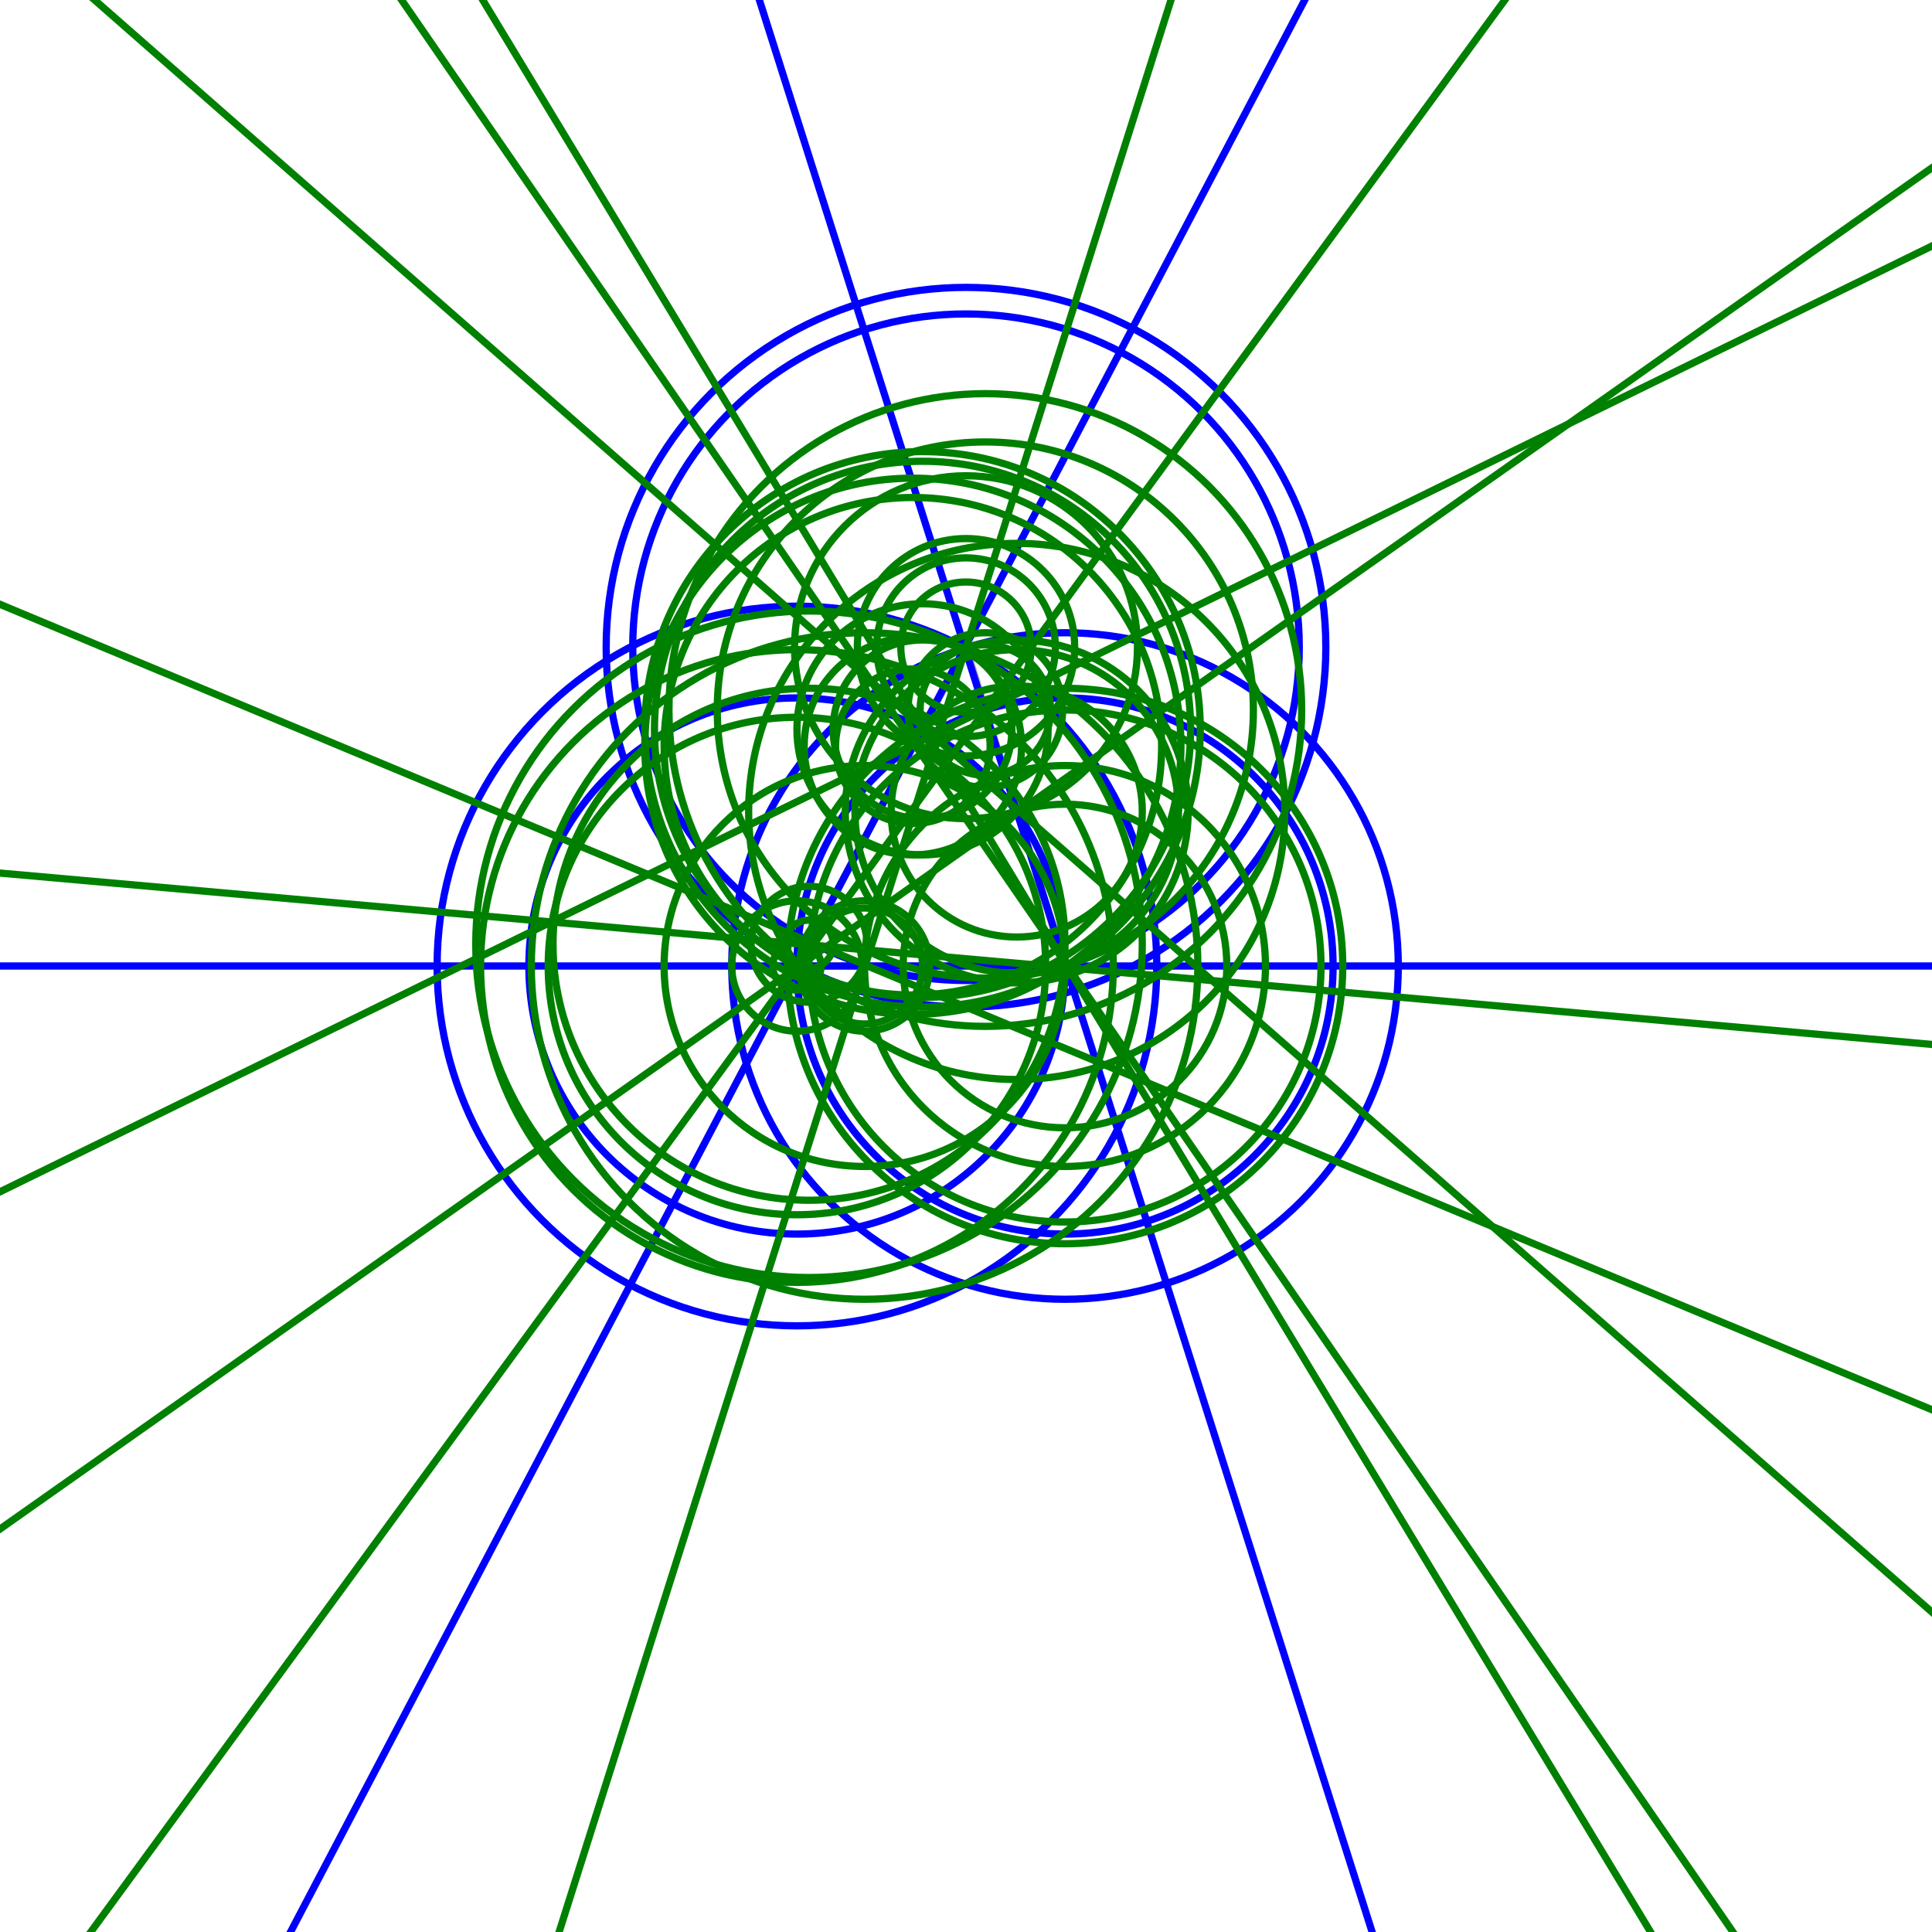 <svg viewBox="0 0 800 800" xmlns="http://www.w3.org/2000/svg">
<line fill="none" stroke="darkgray" stroke-width="3" x1="400" x2="330" y1="268" y2="400"/>
<line fill="none" stroke="darkgray" stroke-width="3" x1="400" x2="441" y1="268" y2="400"/>
<line fill="none" stroke="darkgray" stroke-width="3" x1="441" x2="330" y1="400" y2="400"/>
<line fill="none" stroke="blue" stroke-width="3" x1="903" x2="-212" y1="-691" y2="1433"/>
<circle cx="400" cy="268" fill="none" r="149" stroke="blue" stroke-width="3"/>
<circle cx="330" cy="400" fill="none" r="149" stroke="blue" stroke-width="3"/>
<line fill="none" stroke="blue" stroke-width="3" x1="75" x2="800" y1="-755" y2="1531"/>
<circle cx="400" cy="268" fill="none" r="138" stroke="blue" stroke-width="3"/>
<circle cx="441" cy="400" fill="none" r="138" stroke="blue" stroke-width="3"/>
<line fill="none" stroke="blue" stroke-width="3" x1="-800" x2="1600" y1="400" y2="400"/>
<circle cx="330" cy="400" fill="none" r="111" stroke="blue" stroke-width="3"/>
<circle cx="441" cy="400" fill="none" r="111" stroke="blue" stroke-width="3"/>
<circle cx="335" cy="391" fill="none" r="138" stroke="green" stroke-width="3"/>
<line fill="none" stroke="green" stroke-width="3" x1="724" x2="0" y1="-755" y2="1531"/>
<circle cx="358" cy="400" fill="none" r="138" stroke="green" stroke-width="3"/>
<circle cx="400" cy="268" fill="none" r="37" stroke="green" stroke-width="3"/>
<circle cx="382" cy="302" fill="none" r="37" stroke="green" stroke-width="3"/>
<circle cx="400" cy="268" fill="none" r="71" stroke="green" stroke-width="3"/>
<circle cx="421" cy="336" fill="none" r="71" stroke="green" stroke-width="3"/>
<circle cx="400" cy="268" fill="none" r="45" stroke="green" stroke-width="3"/>
<circle cx="378" cy="309" fill="none" r="45" stroke="green" stroke-width="3"/>
<circle cx="400" cy="268" fill="none" r="27" stroke="green" stroke-width="3"/>
<circle cx="408" cy="294" fill="none" r="27" stroke="green" stroke-width="3"/>
<circle cx="330" cy="400" fill="none" r="10" stroke="green" stroke-width="3"/>
<circle cx="335" cy="391" fill="none" r="10" stroke="green" stroke-width="3"/>
<circle cx="330" cy="400" fill="none" r="27" stroke="green" stroke-width="3"/>
<circle cx="358" cy="400" fill="none" r="27" stroke="green" stroke-width="3"/>
<circle cx="382" cy="302" fill="none" r="111" stroke="green" stroke-width="3"/>
<line fill="none" stroke="green" stroke-width="3" x1="1357" x2="-603" y1="-323" y2="1058"/>
<circle cx="421" cy="336" fill="none" r="111" stroke="green" stroke-width="3"/>
<circle cx="330" cy="400" fill="none" r="103" stroke="green" stroke-width="3"/>
<circle cx="378" cy="309" fill="none" r="103" stroke="green" stroke-width="3"/>
<line fill="none" stroke="green" stroke-width="3" x1="1063" x2="-354" y1="-601" y2="1335"/>
<circle cx="330" cy="400" fill="none" r="131" stroke="green" stroke-width="3"/>
<circle cx="408" cy="294" fill="none" r="131" stroke="green" stroke-width="3"/>
<line fill="none" stroke="green" stroke-width="3" x1="-795" x2="1595" y1="291" y2="503"/>
<circle cx="441" cy="400" fill="none" r="106" stroke="green" stroke-width="3"/>
<circle cx="335" cy="391" fill="none" r="106" stroke="green" stroke-width="3"/>
<circle cx="441" cy="400" fill="none" r="83" stroke="green" stroke-width="3"/>
<circle cx="358" cy="400" fill="none" r="83" stroke="green" stroke-width="3"/>
<line fill="none" stroke="green" stroke-width="3" x1="-190" x2="1051" y1="-645" y2="1408"/>
<circle cx="441" cy="400" fill="none" r="115" stroke="green" stroke-width="3"/>
<circle cx="382" cy="302" fill="none" r="115" stroke="green" stroke-width="3"/>
<circle cx="441" cy="400" fill="none" r="67" stroke="green" stroke-width="3"/>
<circle cx="421" cy="336" fill="none" r="67" stroke="green" stroke-width="3"/>
<line fill="none" stroke="green" stroke-width="3" x1="-252" x2="1109" y1="-607" y2="1368"/>
<circle cx="378" cy="309" fill="none" r="111" stroke="green" stroke-width="3"/>
<circle cx="408" cy="294" fill="none" r="111" stroke="green" stroke-width="3"/>
<line fill="none" stroke="green" stroke-width="3" x1="-713" x2="1501" y1="-47" y2="876"/>
<circle cx="335" cy="391" fill="none" r="24" stroke="green" stroke-width="3"/>
<circle cx="358" cy="400" fill="none" r="24" stroke="green" stroke-width="3"/>
<line fill="none" stroke="green" stroke-width="3" x1="-460" x2="1343" y1="-438" y2="1144"/>
<circle cx="382" cy="302" fill="none" r="52" stroke="green" stroke-width="3"/>
<circle cx="421" cy="336" fill="none" r="52" stroke="green" stroke-width="3"/>
<line fill="none" stroke="green" stroke-width="3" x1="1437" x2="-718" y1="-210" y2="845"/>
<circle cx="378" cy="309" fill="none" r="32" stroke="green" stroke-width="3"/>
<circle cx="408" cy="294" fill="none" r="32" stroke="green" stroke-width="3"/>
</svg>
